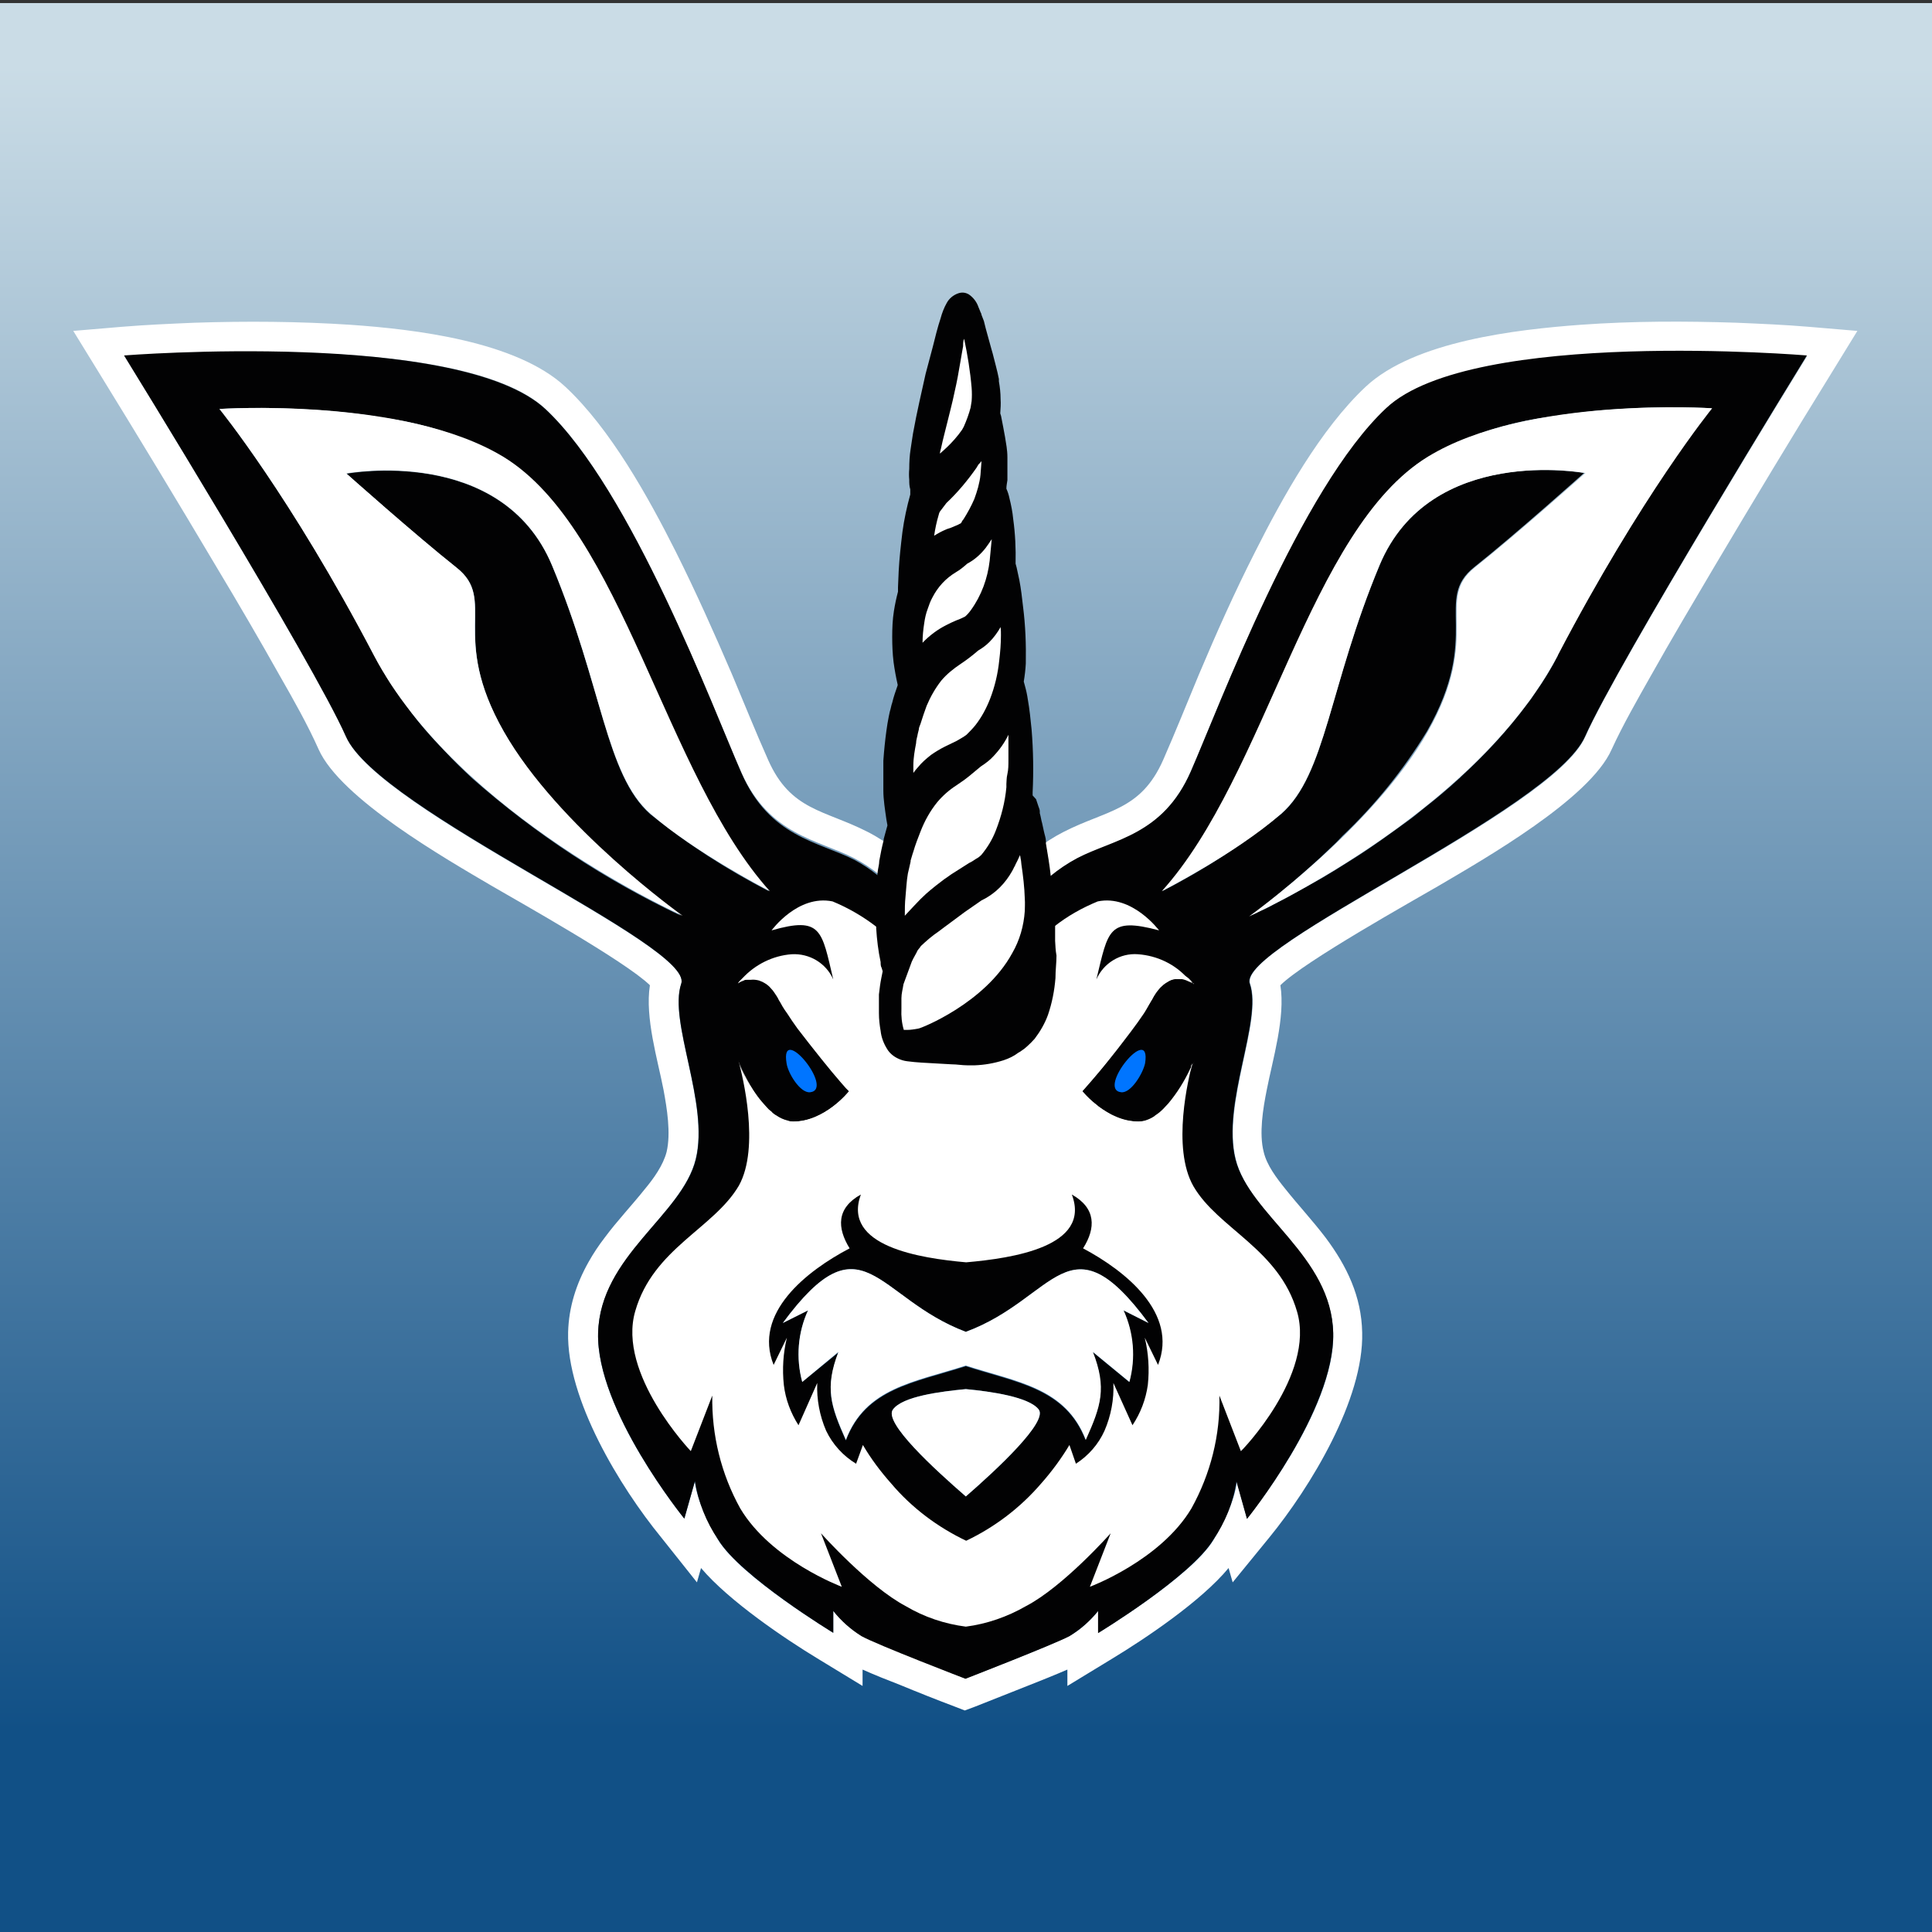 <?xml version="1.0" encoding="utf-8"?>
<!-- Generator: Adobe Illustrator 25.3.1, SVG Export Plug-In . SVG Version: 6.00 Build 0)  -->
<svg version="1.1" id="Слой_1" xmlns="http://www.w3.org/2000/svg" xmlns:xlink="http://www.w3.org/1999/xlink" x="0px" y="0px"
	 viewBox="0 0 566.9 566.9" style="enable-background:new 0 0 566.9 566.9;" xml:space="preserve">
<rect x="0" y="0" width="566.9" height="566.9" fill="#333333" stroke="none"/>
<style type="text/css">
	.st0{fill:url(#SVGID_1_);}
	.st1{display:none;fill:url(#SVGID_2_);}
	.st2{fill-rule:evenodd;clip-rule:evenodd;fill:#FFFFFF;}
	.st3{fill-rule:evenodd;clip-rule:evenodd;fill:#020203;}
	.st4{fill-rule:evenodd;clip-rule:evenodd;fill:#0075FF;}
	.st5{fill:#FFFFFF;}
	.st6{fill:#020203;}
</style>
<g>
	<linearGradient id="SVGID_1_" gradientUnits="userSpaceOnUse" x1="283.5" y1="567.855" x2="283.5" y2="0.925">
		<stop  offset="0.106" style="stop-color:#115086"/>
		<stop  offset="0.967" style="stop-color:#CADCE6"/>
	</linearGradient>
	<rect x="0" y="0.9" class="st0" width="566.9" height="566.9"/>
	<linearGradient id="SVGID_2_" gradientUnits="userSpaceOnUse" x1="283.5" y1="567.855" x2="283.5" y2="0.925">
		<stop  offset="0.106" style="stop-color:#115086"/>
		<stop  offset="0.967" style="stop-color:#CADCE6"/>
	</linearGradient>
	<rect x="0" y="0.9" class="st1" width="566.9" height="566.9"/>
</g>
<g>
	<g>
		<g>
			<path class="st2" d="M283.3,264.6c1.7,0,3.9-0.6,5.3-1.4c2-1.2,5.9-5.6,7.8-7.3c4.7-4.6,9.8-8.8,15.7-11.8
				c12.7-6.5,22.6-6.2,29.2-21.1c3.6-8.2,7-16.7,10.5-25.1c5.1-12.1,10.5-24.2,16.5-36c8.1-16.1,19.2-36,32.4-48.4
				c14.3-13.4,44.2-16.8,63.1-18.2c15.2-1.1,30.6-1.1,45.8-0.6c7,0.3,14.2,0.6,21.2,1.2l14.2,1.2l-7.5,12.2
				c-11.7,18.9-23.2,38-34.6,57.2c-6.2,10.5-12.5,21.1-18.5,31.8c-3.9,6.9-8.2,14.4-11.5,21.6c-6.4,14.5-37.3,32.1-50.9,40.1
				c-7,4.1-39.3,22.1-46.3,29.1c1.5,9.5-2.3,21.9-4,30.7c-1.1,5.5-2.3,12.8-0.9,18.2c0.9,3.9,3.8,7.7,6.3,10.8
				c3.9,4.9,8.1,9.4,11.9,14.4c6.2,8.3,10.5,17.2,10.7,27.8c0.5,19.6-15.2,45.4-27.3,60.2l-10.7,13.1l-1.2-4.2
				c-8.1,9.8-24.6,20.8-34,26.5l-13.3,8.1v-4.8c-3.7,1.6-7.7,3.2-11,4.5c-5.3,2.1-10.6,4.2-15.9,6.3l-3.2,1.2l-3.1-1.2
				c-5.3-2-10.6-4.1-15.9-6.3c-3.4-1.3-7.4-2.9-11-4.5v4.8l-13.3-8.1c-9.4-5.7-25.9-16.8-34.1-26.5l-1.2,4.2L194,451.1
				c-12.1-14.8-27.8-40.6-27.3-60.2c0.2-7.4,2.4-14.2,6-20.6c1.4-2.5,3-4.9,4.7-7.1c3.7-5,8-9.5,11.9-14.4c2.5-3,5.3-6.9,6.3-10.8
				c1.3-5.5,0.1-12.8-0.9-18.2c-1.7-8.8-5.5-21.2-4-30.7c-7.1-7-39.3-25-46.3-29.1c-13.6-8-44.4-25.6-50.9-40.1
				c-3.2-7.2-7.5-14.8-11.4-21.6c-6-10.7-12.2-21.3-18.5-31.8c-11.4-19.2-22.9-38.2-34.6-57.2l-7.5-12.2l14.2-1.2
				C42.9,95.3,50,95,57,94.7c15.2-0.5,30.6-0.4,45.8,0.6c18.8,1.3,48.7,4.8,63.1,18.2c13.2,12.3,24.3,32.3,32.4,48.4
				c5.9,11.8,11.3,23.9,16.5,36c3.5,8.3,6.9,16.8,10.6,25.1c6.6,14.9,16.5,14.6,29.2,21.1c5.9,3,11,7.3,15.8,11.8
				c1.8,1.8,5.8,6.1,7.8,7.3C279.5,264,281.7,264.6,283.3,264.6L283.3,264.6z M283.3,492.5c0,0-25.8-10-30.5-12.6
				c-4.7-2.6-8.3-7.3-8.3-7.3v6.5c0,0-27.3-16.5-33.8-27.3c-6.5-10.8-6.8-17.1-6.8-17.1l-3.1,10.9c0,0-25.9-31.8-25.3-54.4
				c0.6-22.6,24.5-34.5,28.6-51c4.1-16.5-8.1-40.5-4.2-51.6c3.8-11.1-88.7-50.5-98.3-72.3C92,194.5,36.6,104.6,36.6,104.6
				s98.2-8.2,123.4,15.3c25.2,23.6,49.1,87.9,57.4,106.5c8.3,18.7,22.5,19.9,33.2,25.4c10.7,5.5,18.7,16.4,23.2,19
				c4.5,2.6,9.6,2.6,9.6,2.6s5,0,9.6-2.6s12.5-13.5,23.2-19c10.7-5.4,25-6.7,33.2-25.4c8.2-18.6,32.2-83,57.4-106.5
				s123.4-15.3,123.4-15.3s-55.5,89.9-65.1,111.7c-9.6,21.8-102.1,61.2-98.3,72.3c3.8,11-8.3,35.1-4.2,51.6
				c4.1,16.5,28,28.4,28.6,51c0.6,22.7-25.3,54.4-25.3,54.4l-3-10.9c0,0-0.3,6.4-6.8,17.1c-6.5,10.8-33.8,27.3-33.8,27.3v-6.5
				c0,0-3.6,4.7-8.3,7.3C309.1,482.6,283.3,492.5,283.3,492.5L283.3,492.5z"/>
		</g>
		<g>
			<g>
				<g id="Слой_1_1_">
					<path class="st3" d="M406.8,119.7c-25.3,23.6-49.2,88-57.4,106.7s-22.6,19.8-33.3,25.4c-2.8,1.5-5.5,3.3-7.9,5.3
						c-0.4-3.2-0.9-6.4-1.4-9.4c0,0,0-0.3,0-0.4s0,0,0-0.3c-1,0.6-1.9,1.3-2.8,2.1c-0.2,0.1-0.5,0.3-0.6,0.6
						c-0.3,0.1-0.5,0.3-0.7,0.6c-1,0.8-1.9,1.6-2.8,2.4c-0.6,0.4-1.1,0.9-1.5,1.4c-0.6,0.6-1.2,1.1-1.8,1.7c-2.5,2.6-5,5.1-7.8,7.4
						c-1.6,0.8-3.5,1.3-5.3,1.4h-0.7c-1.2-0.1-2.3-0.3-3.4-0.7l0,0c-0.5-0.2-0.9-0.4-1.3-0.6c-0.4-0.2-0.7-0.5-1-0.8
						c-0.8-0.6-1.6-1.3-2.3-2.1c-1.7-1.6-3.4-3.4-4.5-4.4c-1.1-1-2-1.8-3-2.7c-1.1-0.9-1.7-1.6-2.6-2.2c-0.4-0.4-0.8-0.7-1.3-1
						c-0.4-0.4-0.9-0.8-1.4-1.1c-0.8-0.7-1.7-1.4-2.6-2c0,0,0,0,0,0.3c-0.5,1.9-0.9,3.9-1.3,6.1c0,1.1-0.4,2.3-0.5,3.5
						c-2.2-1.8-4.5-3.3-6.9-4.6c-10.7-5.4-24.9-6.7-33.1-25.4s-32.3-83.2-57.5-106.8S36.4,104.3,36.4,104.3s55.5,90,65.1,111.8
						s102.1,61.2,98.4,72.5c-3.8,11.3,8.3,35.1,4.3,51.5c-4,16.5-28.1,28.3-28.7,51c-0.6,22.6,25.3,54.5,25.3,54.5l3.1-11
						c1,6.1,3.3,12,6.8,17.1c6.5,10.8,33.8,27.4,33.8,27.4v-6.4c2.3,2.9,5.1,5.4,8.3,7.4c4.7,2.6,30.5,12.5,30.5,12.5
						s25.7-10,30.5-12.5c3.2-2,6-4.4,8.4-7.4v6.5c0,0,27.3-16.6,33.8-27.4c3.5-5.1,5.9-11,6.8-17.1l3.1,11c0,0,25.7-31.8,25.3-54.5
						c-0.4-22.7-24.6-34.7-28.7-51.1c-4.1-16.5,8-40.5,4.2-51.5s88.7-50.7,98.4-72.5s65.1-111.8,65.1-111.8S432,96.1,406.8,119.7z
						 M283.4,439.1c-9.2-8-24.2-21.7-21.4-25.5c2.8-3.9,14.1-5.3,21.4-6c7.4,0.7,18.6,2.3,21.4,6
						C307.5,417.2,292.6,431.1,283.4,439.1z M283.4,400.9c-15.2,4.9-29.4,6.5-35.2,21.8c-4.5-10.1-6.2-15.3-2.2-25.8l-10.6,8.6
						c-1.9-7-1.3-14.5,1.7-21l-7.4,3.7c23.5-31.8,27.2-7.4,53.7,2.6c26.5-9.8,30.1-34.4,53.6-2.6l-7.4-3.7c3,6.6,3.6,14,1.7,21
						l-10.7-8.8c4.1,10.6,2.4,15.8-2.1,25.8C312.6,407.4,298.6,405.8,283.4,400.9z M190.8,238.9c-13.1-11.6-14-37.4-28.8-72.9
						s-60.3-27-60.3-27s20.2,18,32.3,27.6c12.1,9.6-2.3,19.9,13.9,48.2c14.9,26.4,47.3,50.5,51.9,53.9c-22.2-10.5-42.7-24-61.1-40.2
						l0,0c-2.8-2.6-5.6-5.3-8.2-8.1c-1.3-1.4-2.7-2.8-4-4.3c-2.6-2.9-5.1-5.9-7.3-9.1c-1.2-1.5-2.3-3.1-3.4-4.7
						c-1-1.4-1.9-2.8-2.7-4.3c-1.1-1.8-2.3-3.7-3.2-5.6C85.1,145.4,64.4,120,64.4,120c7.7-0.4,15.4-0.4,23.1,0l3.7,0.2
						c6.9,0.4,13.9,1.1,20.7,2.3c12.5,1.6,24.6,5.5,35.7,11.6c34.9,21.4,47.2,93.2,78,127.4C213.2,255.1,201.6,247.6,190.8,238.9z
						 M457.1,192.4c-1.9,3.7-4.1,7.3-6.5,10.7c-0.8,1.2-1.6,2.4-2.5,3.5c-5.8,7.8-12.4,14.9-19.5,21.4c-0.1,0.1-0.2,0.3-0.4,0.4l0,0
						c-3.4,3.1-6.8,6-10.3,8.7c-1.7,1.4-3.4,2.8-5.1,4c-5.1,3.7-10.2,7.4-15.1,10.5l-5.9,3.7c-2.6,1.6-5,3-7.4,4.3
						c-0.6,0.3-1.1,0.7-1.8,1c-2.1,1.2-4.1,2.3-5.8,3.2l-3.1,1.6l0,0c-1.3,0.7-2.5,1.4-3.7,1.8c-0.6,0.3-1.2,0.6-1.8,0.9l-1.1,0.5
						l1.2-0.9l0,0l1.7-1.3c1.9-1.5,4.5-3.5,7.4-6l2.3-1.9c3.2-2.8,6.8-5.9,10.5-9.5c1.3-1.2,2.5-2.4,3.7-3.7
						c9.6-9.1,17.9-19.4,24.8-30.7c16.2-28.3,1.8-38.6,13.9-48.2s32.2-27.6,32.2-27.6s-45.1-8.5-60,27.1s-15.7,61.4-28.8,72.9
						c-10.8,8.7-22.5,16.3-34.8,22.6c30.7-34.2,43-106,77.9-127.4c11-6.1,23.1-10.1,35.6-11.7c6.9-1.1,13.8-1.9,20.7-2.3l3.7-0.2
						c7.7-0.4,15.4-0.4,23.1,0c0,0-20.5,25.4-45.2,72.5L457.1,192.4L457.1,192.4z"/>
					<path class="st2" d="M306.8,247.5c0,0,0-0.3,0-0.4c-1,0.7-1.9,1.4-2.8,2.1c-0.2,0.1-0.5,0.3-0.7,0.5c-0.3,0.2-0.5,0.4-0.7,0.6
						c-1,0.7-1.9,1.6-2.8,2.4l-1.9,1.7l-1.5,1.4c-2.4,2.6-5,5.1-7.8,7.4c-1.7,0.8-3.5,1.3-5.3,1.4h-0.8c-1.2-0.1-2.3-0.4-3.4-0.9
						c-0.4-0.1-0.7-0.3-1-0.5c-0.4-0.2-0.8-0.5-1.2-0.9c-0.7-0.5-1.5-1.4-2.3-2.1c-1.6-1.6-3.3-3.4-4.3-4.3c-1-0.9-2-1.9-3-2.8
						c-1-0.9-1.7-1.6-2.6-2.2c-0.4-0.4-0.8-0.8-1.3-1.1c-0.4-0.4-0.9-0.8-1.4-1.1c-0.9-0.7-1.7-1.3-2.6-1.9
						c-0.5,1.9-0.9,3.9-1.3,6.1c0,1.1-0.4,2.3-0.5,3.5c1,0.7,1.9,1.5,2.8,2.4c0.5,0.3,0.9,0.7,1.3,1.1c0.4,0.3,0.8,0.6,1.1,1
						c1,0.8,2,1.7,2.8,2.7l2.6,2.5l2.3,2.1c0.4,0.4,0.8,0.8,1.3,1.1l0,0c0.6,0.6,1.2,1,1.9,1.4l0,0c1.1,0.6,2.2,1,3.3,1.4
						c2,0.7,4.1,1,6.2,1.1c3.3-0.1,6.6-1,9.6-2.5c2.8-2.1,5.5-4.5,7.9-7l2.9-2.8l0.7-0.6c0.3-0.3,0.6-0.6,0.9-0.8
						c0.9-0.9,1.9-1.7,2.9-2.5C307.8,253.7,307.2,250.6,306.8,247.5z"/>
					<path class="st2" d="M216.5,288.6c0,0,6.9-5.5,12.2,4.6c6.1,9.6,12.9,18.6,20.5,27c0,0-7.2,8.9-16.5,8.9S216.5,311,216.5,311
						s9.3,25.5,23.2,22.6c8-1.6,14.5-7.6,16.8-15.5c0,0-17.4-23.2-26.8-29.8c-6.1-4.3-9.9-2.8-11.8-1.2
						C217.4,287.6,216.9,288.1,216.5,288.6z"/>
					<path class="st4" d="M237.7,320.5c-2.9,0.3-6.5-5.6-6.9-8.5C228.8,299.8,245.1,319.7,237.7,320.5z"/>
					<path class="st2" d="M380.6,384.9c-5.3-18.4-23.2-24.4-30.4-36.8c-6.5-11.3-1.4-32.1-0.3-36.1c-0.1,0.2-0.3,0.5-0.4,0.7l0,0
						c0,0.1,0,0.3,0,0.4c-0.1,0.2-0.2,0.4-0.3,0.6l0,0l0,0c-1.7,3.6-3.8,7-6.4,10.1l-1.5,1.6c-0.7,0.7-1.4,1.3-2.2,1.8l-0.5,0.4
						c-0.9,0.6-1.9,1-2.9,1.3c-0.6,0.1-1.1,0.2-1.7,0.2c-1.1,0-2.1-0.1-3.2-0.3c-0.7-0.1-1.3-0.3-2-0.5c-0.5-0.2-1-0.4-1.5-0.6
						c-0.5-0.1-1-0.4-1.4-0.7c-0.6-0.3-1.2-0.7-1.8-1.1c-0.4-0.2-0.8-0.5-1.2-0.8c-0.4-0.2-0.7-0.5-1-0.8c-1.6-1.2-3.1-2.6-4.4-4.2
						l0.3-0.3l0.4-0.4c1-1.2,3.3-3.7,6-7c1-1.3,2.1-2.6,3.3-4.1c2.9-3.7,5.8-7.4,8.2-11c0.9-1.4,1.6-2.8,2.3-4c0.5-1.1,1.2-2.1,2-3
						c0.3-0.4,0.6-0.7,1-1c0.6-0.6,1.3-1,2-1.4c0.5-0.3,1.1-0.5,1.8-0.6h2c0.6,0.1,1.2,0.3,1.8,0.6c0.5,0.2,1,0.4,1.4,0.7l0,0l0,0
						c-0.4-0.4-0.9-1-1.5-1.5c-3.7-4.2-9-6.7-14.6-7.1c-5.2-0.4-10.1,2.6-12.2,7.4c3.5-14.4,3.4-18.4,18.4-14.4c0,0-7.9-10.6-18-8.5
						c-4.6,1.9-8.9,4.3-12.8,7.4c-1,0.7-2,1.4-3,2l-1.2,0.9l-3.3,2.2c-1.5,1-3.1,2-4.7,2.9c-4.4,2.9-9.1,5.4-14,7.4
						c-4.9-2.1-9.6-4.6-14.1-7.6l-2.6-1.6c-0.2-0.2-0.5-0.4-0.8-0.5c-0.2-0.2-0.4-0.5-0.7-0.5l0,0c-0.2-0.2-0.5-0.3-0.7-0.4
						l-1.6-1.1c-0.3-0.2-0.6-0.5-1-0.6l0,0l-1.3-0.9l-3.2-2.2c-3.9-3-8.2-5.5-12.8-7.4c-10.2-2.1-17.9,8.5-17.9,8.5
						c14.7-4.2,14.7,0,18.1,14.4c-2.1-4.8-7-7.7-12.2-7.4c-5.5,0.4-10.7,3-14.4,7l-0.5,0.5c-0.1,0.1-0.3,0.3-0.4,0.4
						c-0.3,0.3-0.4,0.5-0.5,0.6c0.4-0.3,0.9-0.6,1.5-0.7c0.2-0.1,0.5-0.3,0.8-0.3c0.4,0,0.7,0,1.1,0c0.1,0,0.2,0,0.4,0
						c0.8-0.1,1.6,0,2.4,0.2l1,0.4c0.4,0.2,0.9,0.5,1.2,0.7c0.4,0.3,0.9,0.7,1.2,1.1c0.5,0.5,0.9,1,1.2,1.5c0.4,0.6,0.9,1.3,1.2,2
						c0.4,0.6,0.7,1.2,1.1,1.9c0.4,0.7,0.9,1.4,1.4,2.1l0,0c0.9,1.4,1.9,2.9,3,4.4c4.6,6,9.9,12.6,12.8,15.9l1.4,1.6
						c0.3,0.3,0.6,0.6,0.9,0.9c0,0-7.1,9.1-16.4,8.9c-0.6,0-1.1-0.1-1.6-0.3c-1.2-0.3-2.3-0.8-3.3-1.5c-0.6-0.3-1.1-0.7-1.5-1.2
						c-0.6-0.4-1-0.8-1.5-1.4c-0.9-1-1.8-2-2.6-3.1c-0.4-0.5-0.8-1.1-1.2-1.7c-0.8-1.2-1.6-2.4-2.2-3.7c-0.5-0.9-0.9-1.7-1.2-2.4
						l0,0c-0.1-0.2-0.2-0.4-0.3-0.7c-0.1-0.2-0.2-0.4-0.2-0.5c-0.1-0.2-0.2-0.5-0.3-0.7c0,0,0,0,0-0.2c1,3.7,6.3,24.9,0,36.2
						c-7.4,12.6-25.1,18.4-30.4,36.8c-5.4,18.4,16.3,41.1,16.3,41.1l6.3-16.3c-0.2,11.6,2.6,23,8.2,33.1c9.1,15.3,29.8,23,29.8,23
						l-6.1-15.7c0,0,13.9,15.6,24.9,21.4c5.4,3.2,11.4,5.2,17.6,6c6.2-0.8,12.2-2.9,17.6-6c11-5.7,24.9-21.4,24.9-21.4l-6.1,15.7
						c0,0,20.7-7.7,29.8-23c5.6-10.1,8.5-21.5,8.2-33.1l6.3,16.3C364.1,426,386,403.4,380.6,384.9z M339.8,400.5l-3.9-8
						c1.1,4.5,1.4,9.3,0.9,13.9c-0.6,4.2-2.1,8.2-4.5,11.8l-5.6-12.4c0.2,4.8-0.7,9.6-2.6,14c-1.8,4-4.7,7.3-8.4,9.7l-1.9-5.5
						c-2.4,4-5.2,7.8-8.3,11.3c-6.1,7.1-13.6,12.8-22,16.8c-8.4-4-16-9.7-22-16.8c-3.1-3.5-5.9-7.2-8.3-11.3l-2,5.5
						c-3.8-2.3-6.9-5.7-8.8-9.7c-1.9-4.4-2.8-9.2-2.6-14l-5.5,12.4c-2.3-3.6-3.8-7.6-4.3-11.8c-0.5-4.7-0.2-9.4,0.9-13.9l-3.9,8
						c-6.1-15.2,9.7-27.6,22.3-34.2c-3.7-6-3.9-11.8,3.3-15.8c-5.6,15.2,17.4,18.7,30.9,19.9c13.6-1.2,36.8-4.6,31-19.9
						c7.1,4,7.1,9.8,3.3,15.8C330.2,372.9,345.8,385.3,339.8,400.5z"/>
					<path class="st2" d="M283.4,439.1c-9.2-8-24.2-21.7-21.4-25.5c2.8-3.9,14.1-5.3,21.4-6c7.4,0.7,18.6,2.3,21.4,6
						C307.5,417.2,292.6,431.1,283.4,439.1z"/>
					<path class="st2" d="M329.7,384.5c3,6.6,3.6,14,1.7,21l-10.7-8.8c4.1,10.6,2.4,15.8-2.1,25.8c-5.9-15.3-20-16.9-35.2-21.8
						c-15.2,4.9-29.4,6.5-35.2,21.8c-4.5-10.1-6.2-15.3-2.2-25.8l-10.6,8.8c-1.9-7-1.3-14.5,1.7-21l-7.4,3.7
						c23.5-31.8,27.2-7.4,53.7,2.6c26.5-9.8,30.1-34.4,53.6-2.6L329.7,384.5z"/>
					<path class="st2" d="M350.3,288.6c0,0-6.9-5.5-12.2,4.6c-6.1,9.6-13,18.6-20.5,27c0,0,7.1,8.9,16.6,8.9s16.4-18.1,16.4-18.1
						s-9.4,25.4-23.5,22.6c-8.1-1.6-14.6-7.6-16.9-15.5c0,0,17.4-23.2,26.8-29.8c6.1-4.3,9.9-2.8,11.8-1.2c0.5,0.5,1.1,1.1,1.5,1.7
						V288.6z"/>
					<path class="st4" d="M329,320.5c2.9,0.3,6.4-5.6,7-8.5C337.9,299.8,321.6,319.7,329,320.5z"/>
					<path class="st2" d="M428,228.4c0.2-0.1,0.3-0.2,0.4-0.4C428.3,228.2,428.1,228.3,428,228.4L428,228.4z"/>
					<path class="st5" d="M299.1,232.7c0,0-0.6,18.1-11.8,25.1c-11.2,7-20.7,15.2-22.5,19.4c-2,5.7-3.3,11.6-3.7,17.7
						c0.5,15.6,3.7,10.8,19.5,11s23.6-7,24.4-22.1C306,268.8,302.8,238.2,299.1,232.7z"/>
					<path class="st5" d="M296.5,199.9c0.4-2.7,3.7,8.1,3,28c-0.7,19.9-7.4,27.6-12.8,30.8c-5.5,3.3-14.7,9-18.4,13.9
						s-4.9,12.3-5.4,11c-2.5-11.8-2.2-24,0.9-35.6c4.8-16.8,10.1-20.7,16.8-24.5C288.9,218.3,294.7,209.7,296.5,199.9z"/>
					<path class="st5" d="M294.3,165.3c0.3-2.5,3.7,9.5,2.9,27s-7.7,25.8-12.5,28.5c-5.5,3.1-10.5,7.1-14.7,11.9
						c-3.1,4.4-4.5,11.8-5,10.6c-2-11-1.8-22.3,0.9-33.1c4.2-14.7,8.8-18.1,14.7-21.4C286.4,185.5,292.5,182.1,294.3,165.3z"/>
					<path class="st5" d="M291.5,143.4c0.3-1.9,3.4,5.7,2.8,19.6c-0.6,13.9-5.9,20.8-9.7,23.1c-4.8,2.7-9.2,6.1-12.9,10.2
						c-2.5,3.4-3.2,6.6-3.7,5.7c-2.2-8.3-2.3-17-0.3-25.4c1.4-7.3,6.4-13.4,13.3-16.2C286.7,156.5,290.5,150.3,291.5,143.4z"/>
					<path class="st5" d="M289.6,119c1.7,7.4,2.3,15,2,22.5c-0.8,6.9-3.8,13.4-8.8,18.4c-3.7,3.4-7.8,4.3-11,8.6
						c-1.8,2.5-4.1,8.4-4.1,4.6c0-3.7,1.9-25.2,5.6-29.4S287.7,131.7,289.6,119z"/>
					<path class="st5" d="M285.8,95.9c0,0,4.6,17.4,3.7,23.1c-1.5,11.7-8.4,16.3-12.5,21c-4.1,4.7-5.9,8.7-5.9-1
						c0-7.8,3.7-19.1,6.6-34C280.2,93.3,281.7,84.1,285.8,95.9z"/>
					<path class="st6" d="M271.7,269.1c-0.5-0.3-0.9-0.7-1.3-1.1c-1.3,1.4-2.5,2.9-3.7,4.4c-0.3,0.4-0.5,0.7-0.8,1.2
						c-0.3,0.4-0.6,0.9-0.9,1.4c-0.2,0.3-0.3,0.5-0.4,0.9c-0.1,0.2-0.2,0.4-0.3,0.6c0.2,0.1,0.5,0.3,0.7,0.4l0,0
						c0.3,0.1,0.5,0.3,0.7,0.5l0,0c0,0,0.3-0.6,0.4-1c0.1-0.3,0.3-0.7,0.5-1c0.1-0.3,0.3-0.6,0.5-0.9c0.4-0.6,0.7-1.2,1.1-1.8
						l0.3-0.4l0.3-0.3c0.9-0.9,1.8-1.8,2.9-2.8C271.7,269.2,271.7,269.1,271.7,269.1z M271.7,269.1c-0.5-0.3-0.9-0.7-1.3-1.1
						c-1.3,1.4-2.5,2.9-3.7,4.4c-0.3,0.4-0.5,0.7-0.8,1.2c-0.3,0.4-0.6,0.9-0.9,1.4c-0.2,0.3-0.3,0.5-0.4,0.9
						c-0.1,0.2-0.2,0.4-0.3,0.6c0.2,0.1,0.5,0.3,0.7,0.4l0,0c0.3,0.1,0.5,0.3,0.7,0.5l0,0c0,0,0.3-0.6,0.4-1c0.1-0.3,0.3-0.7,0.5-1
						c0.1-0.3,0.3-0.6,0.5-0.9c0.4-0.6,0.7-1.2,1.1-1.8l0.3-0.4l0.3-0.3c0.9-0.9,1.8-1.8,2.9-2.8
						C271.7,269.2,271.7,269.1,271.7,269.1z M306.5,276.1c0-0.9,0-1.7,0-2.5c0-2.4-0.3-4.8-0.4-7.1s-0.4-4.8-0.7-7.1
						c-0.4-3.7-0.9-6.9-1.4-10.2c0-0.1,0-0.2,0-0.3c0-0.3,0-0.6,0-0.8c-0.2-1.6-0.5-2.9-0.8-4.4c-0.3-1.5-0.6-2.8-1-4.1
						c0-0.7-0.4-1.4-0.5-2l-0.6-1.9l-0.7-1.7l0,0c0-0.6,0-1.1,0-1.6c0.3-6,0.2-12-0.4-18c-0.2-2.9-0.5-5.8-1-8.5
						c-0.3-1.3-0.5-2.7-0.9-3.9c-0.1-0.5-0.3-1.1-0.5-1.6c0.3-1.8,0.4-3.7,0.5-5.5c0.2-5.4,0.1-10.9-0.5-16.3
						c-0.3-2.6-0.6-5.2-1.1-7.6c-0.2-1.2-0.5-2.5-0.7-3.7c-0.1-0.5-0.3-1-0.4-1.5c0.2-4.4,0-8.7-0.5-13.1c-0.2-2-0.6-3.9-1.1-5.8
						c-0.1-0.9-0.4-1.8-0.7-2.6c0-0.2,0-0.4-0.2-0.6c0-1,0.2-2,0.3-3.1c0.1-2.1,0.1-4.2,0-6.3c-0.1-1.9-0.3-3.8-0.7-5.6
						c-0.3-1.9-0.6-3.7-1-5.2c-0.1-0.7-0.3-1.4-0.5-2.1c0-0.2,0-0.5,0-0.7c0.1-1.1,0.1-2.3,0-3.4c-0.1-1.8-0.3-3.5-0.7-5.2
						c-0.6-3.1-1.4-5.7-2.1-8.4s-1.5-5.3-2.2-8l-0.7-1.8c-0.2-0.6-0.5-1.1-0.7-1.7c-0.3-1-0.9-1.9-1.7-2.6c-0.7-0.5-1.6,0.2-2.2,1.3
						c-0.6,1.2-1.1,2.4-1.5,3.7c-0.9,2.6-1.6,5.4-2.3,8.1l-1.9,8.1c-1.3,5.4-2.6,11-3.7,16.9c-0.3,1.5-0.5,3.1-0.7,4.8
						c-0.2,1.8-0.4,3.6-0.4,5.5c-0.1,0.9-0.1,1.8,0,2.8c0,0.9,0,1.8,0.3,2.8c0,0.4,0,0.9,0.3,1.4s-0.3,0.7-0.4,1.2
						c-1,3.5-1.7,7.1-2.1,10.8c-0.5,3.7-0.9,7.4-1.1,11c0,1,0,1.9,0,2.9v3.3c-1.2,4.2-1.8,8.6-1.7,12.9c0,2.4,0.1,4.7,0.4,7
						c0.2,2.1,0.6,4.2,1.1,6.3c0,0.4,0.2,0.7,0.3,1.1c-0.7,1.8-1.3,3.7-1.9,5.9c-0.3,1.1-0.6,2.5-0.9,3.7c-0.3,1.2-0.5,2.6-0.7,4
						c-0.4,2.8-0.7,5.7-0.8,8.5c-0.2,5.6,0.1,11.2,1,16.8c0.1,0.7,0.1,1.3,0.3,1.9c0,0.1,0,0.2,0,0.4l-0.8,2.5l-0.9,3.4
						c0,0,0,0,0,0.2c-0.3,1.6-0.7,3.1-0.9,4.7s-0.5,3.7-0.7,5.4c-0.4,4.5-0.5,9-0.2,13.5c0,0.6,0,1.2,0.2,1.7
						c0.2,2.5,0.5,4.9,0.9,7.4c0,0.7,0.3,1.4,0.4,2.2c0.2,0.7,0.2,0.7,0.3,1c0,0.2,0,0.3,0,0.5c0,0.9-0.4,1.7-0.5,2.5
						c-0.2,1.5-0.5,3-0.7,4.6c-0.1,0.8-0.2,1.7-0.2,2.5c-0.1,0.9-0.1,1.7,0,2.6c0,1.6,0.2,3.2,0.4,4.9c0.2,1.5,0.6,2.9,1.4,4.1
						c0.5,0.7,1.2,1.3,2,1.7c0.6,0.3,1.3,0.5,2,0.5c1.2,0.2,2.4,0.3,3.7,0.3l7.6,0.5c2.5,0.3,5,0.4,7.5,0.2c2.6,0,5.2-0.5,7.8-1.3
						c1.3-0.5,2.5-1.1,3.7-1.9c0.7-0.4,1.4-0.9,2-1.4c0.7-0.6,1.3-1.3,1.8-2c1.5-1.9,2.8-4,3.7-6.2c1.1-3.2,1.8-6.5,2-9.9
						C306.4,283,306.6,279.5,306.5,276.1L306.5,276.1L306.5,276.1z M270.2,304.7c-1.2,0.2-2.5,0.4-3.7,0.5c-1.3,0.2-2.6-0.3-3.4-1.3
						c-1.1-2.3-1.6-4.8-1.5-7.4c0-0.7,0-1.6,0-2.2c0-0.6,0-1.3,0.2-2.1c0-1.4,0.4-2.8,0.7-4.3c0-0.7,0.3-1.4,0.4-2.1
						c0.1,0,0.2,0,0.4,0v-0.2h0.2c0-0.2,0-0.4,0.3-0.6l0.4-0.9l0.5-1.8c0.5-1.7,1.1-3.2,1.7-4.6c0.3-0.8,0.7-1.6,1.2-2.4
						c1.9-1.8,3.9-3.4,6-4.9l0,0l0.6-0.4l7.4-5.2l0.9-0.6l0.4-0.3l2.4-1.7l1.3-0.9h0.4c1.3-0.6,2.6-1.4,3.7-2.3
						c1.2-1.2,2.3-2.5,3.1-4c1.2-1.9,2.2-3.8,3-5.9c1.6-4.6,2.6-9.3,2.9-14.1l0.4,1.4l0.5,2.1c0,0.6,0.3,1.3,0.4,2
						c0.5,2.8,0.9,5.7,1.3,8.7c0,0.2,0,0.5,0,0.7c0,0.1,0,0.2,0,0.3c0.4,3.5,1,7,1.2,10.5c0.3,2.2,0.3,4.3,0.2,6.5
						c-0.2,3.2-0.8,6.3-1.9,9.3C295.1,295,272.5,304.3,270.2,304.7L270.2,304.7z M262.3,271.3c-0.1-3.5,0-7.1,0.4-10.6
						c0-1.7,0.4-3.4,0.7-4.9c0.3-1.5,0.7-3.5,1.2-5.1c0,0,0-0.2,0-0.3s0.3-0.9,0.4-1.4c0.6-2.1,1.4-4.1,2.2-6.1
						c1.3-3.4,3.1-6.5,5.3-9.3c1.9-2.2,4.1-4.1,6.5-5.6l1.6-1.1c0.6-0.4,1.2-0.9,1.7-1.4c1-0.9,2-1.8,2.9-2.8
						c0.4-0.1,0.7-0.2,1.1-0.4c1.2-0.7,2.2-1.6,3.2-2.5c2.5-2.7,4.4-5.9,5.6-9.4c1-3,1.8-6.1,2.2-9.3c0,0.3,0.2,0.7,0.4,1
						c0.3,1.2,0.5,2.5,0.7,3.9c0.4,2.8,0.6,5.5,0.7,8.4c0.1,2.9,0,5.7,0,8.5c0,1.4,0,2.8-0.3,4.3s-0.2,2.7-0.4,4.1
						c-0.5,4.6-1.6,9.2-3.3,13.5c-1.2,3-3,5.8-5.3,8.2c-0.6,0.5-1.2,1-1.8,1.4c-1.1,0.8-2.4,1.4-3.7,2.2l-3.7,2.4
						c-1.3,0.9-2.6,1.8-3.7,2.8l0,0c-1.1,0.8-2.1,1.7-3.2,2.6c-1.1,0.9-2.2,2.1-3.2,3.3c-1.3,1.4-2.5,2.9-3.7,4.4
						c-0.3,0.4-0.5,0.7-0.8,1.2c-0.3,0.4-0.6,0.9-0.9,1.4c-0.2,0.3-0.3,0.5-0.4,0.9c-0.1,0.2-0.2,0.4-0.3,0.6
						c-0.1,0.1-0.1,0.2-0.2,0.3c0,0.6-0.4,1.3-0.6,2c-0.2,0.7-0.2,0.9-0.3,1.4c0-0.3,0-0.5,0-0.8c-0.2-1.3-0.3-2.6-0.4-4
						C262.5,273.9,262.4,272.7,262.3,271.3L262.3,271.3L262.3,271.3z M264.7,224.3c0-2.4,0.4-4.7,0.8-6.9c0-1,0.4-2.1,0.7-3.1
						c0.3-1,0.5-1.9,0.8-2.9c0.6-1.9,1.3-3.7,2-5.5c1.2-3,2.8-5.8,4.8-8.2c3.4-4.1,7.4-5.7,11.4-9.4c0.1,0,0.3,0,0.4,0
						c0.9-0.5,1.8-1.2,2.5-1.9c2-2.2,3.6-4.8,4.6-7.7c1.3-3.8,2-7.7,2.3-11.7c0,0.3,0.1,0.6,0.2,0.9c0.3,1.1,0.4,2.3,0.6,3.5
						c0.4,2.5,0.6,5,0.7,7.6c0,2.6,0,5.2,0,7.8s-0.3,5.1-0.5,7.4c-0.4,4.2-1.4,8.2-2.9,12.1c-1.2,3-2.8,5.9-4.8,8.4
						c-0.8,1-1.7,2-2.6,2.9c-0.2,0.2-0.5,0.4-0.8,0.6c-1.1,0.7-2.2,1.4-3.3,2l-3.4,1.7c-1.2,0.6-2.4,1.3-3.5,2.2
						c-1.3,0.9-2.6,2-3.7,3.2c-2.6,3.2-4.7,6.9-6.1,10.8v0.7c-0.3-2.4-0.4-4.7-0.4-7.1C264.4,229.2,264.7,226.6,264.7,224.3
						L264.7,224.3L264.7,224.3z M280.5,96.8c0.2-1.2,0.5-2.5,0.9-3.7c0.3-1,0.7-1.8,1.2-1.8c0.5,0,1.1,0.7,1.6,1.6
						c0.2,0.5,0.5,1,0.7,1.5l0.7,1.7c1.4,5.7,2.3,11.5,2.8,17.3c0,1.4,0.2,2.9,0,4c0,0.3,0,0.4,0,0.6c0,0.2,0,0.4,0,0.7
						c0,0.6-0.3,1.2-0.4,1.7c-0.6,2.1-1.3,4.1-2.2,6.1l-0.8,1.6c-0.8,1-1.6,2-2.5,2.9c-2.6,2.9-5.4,5.2-8.2,7.8
						c-0.3,0.4-0.7,0.7-1.1,1.1l-0.5,0.6c0,0-0.4,0.6-0.6,0.9v-1.1c0-0.7,0-1.4,0-1.9c0.2-2.7,0.6-5.3,1.2-7.9
						c1.2-5.3,2.7-10.6,3.9-16.2c0.6-2.8,1.2-5.7,1.7-8.7C279.6,102.5,280,99.6,280.5,96.8z M273.2,148.7c0.2-0.4,0.4-0.8,0.6-1.2
						l0.3-0.4l0.5-0.6l1-1c3-3,5.7-6.3,8.1-9.8l0.7-1.3c1.1-1,2-2.2,2.8-3.5c1.4-2.3,2.3-4.8,2.8-7.4c0,0.2,0,0.4,0,0.7
						c0,1.7,0.3,3.7,0.4,5.2c0.3,3.3,0.3,6.6,0,9.9c-0.1,1.4-0.4,2.8-0.8,4.2c-0.3,1.3-0.7,2.5-1.2,3.7c-0.9,2.2-1.9,4.3-3.1,6.4
						c-0.4,0.6-0.8,1.2-1.2,1.8c-0.3,0.2-0.5,0.4-0.8,0.6c-0.8,0.5-1.6,0.9-2.4,1.2c-0.7,0.3-1.6,0.6-2.5,0.9
						c-1.9,0.8-3.5,1.9-5,3.2c-1.8,1.7-3.3,3.7-4.3,5.9c0.4-2.8,0.7-5.6,1.2-8.3c0.5-2.9,1.1-5.8,2-8.7c0.3-0.4,0.5-0.9,0.7-1.5
						L273.2,148.7L273.2,148.7z M269.1,177.8c0.4-1.3,1-2.7,1.6-3.9c1-2,2.3-3.9,3.9-5.5c2.3-2.3,4.8-3.4,7.4-5.7l0,0
						c1.7-0.9,3.2-2.2,4.4-3.7c1.6-2.2,2.8-4.6,3.7-7.1c0.9-2.4,1.5-4.8,1.9-7.4c0,0.1,0,0.2,0,0.4c0.2,0.7,0.5,1.6,0.7,2.5
						c0.5,1.9,0.9,3.9,1.1,5.8c0.2,3.9,0.1,7.9-0.4,11.8c-0.6,5.7-2.8,11.2-6.1,15.9c-0.6,0.9-1.3,1.7-2.1,2.5l-0.3,0.2
						c-1.9,1-3.9,1.7-6,2.6c-2.4,1.2-4.5,2.8-6.4,4.8c-1.8,2.2-3.2,4.6-4.3,7.1c-0.3-1.7-0.5-3.4-0.6-5.1c-0.3-3.6-0.1-7.1,0.4-10.7
						C268.2,180.7,268.6,179.2,269.1,177.8z M271.7,269.1c-0.5-0.3-0.9-0.7-1.3-1.1c-1.3,1.4-2.5,2.9-3.7,4.4
						c-0.3,0.4-0.5,0.7-0.8,1.2c-0.3,0.4-0.6,0.9-0.9,1.4c-0.2,0.3-0.3,0.5-0.4,0.9c-0.1,0.2-0.2,0.4-0.3,0.6
						c0.2,0.1,0.5,0.3,0.7,0.4l0,0c0.3,0.1,0.5,0.3,0.7,0.5l0,0c0,0,0.3-0.6,0.4-1s0.3-0.7,0.5-1c0.1-0.3,0.3-0.6,0.5-0.9
						c0.4-0.6,0.7-1.2,1.1-1.8l0.3-0.4l0.3-0.3c0.9-0.9,1.8-1.8,2.9-2.8C271.7,269.2,271.7,269.1,271.7,269.1z"/>
					<path class="st6" d="M309.6,276.1c0-1.5,0-3,0-4.5s-0.2-3.7-0.4-5.4c-0.2-3.1-0.6-6.3-0.9-9.3c-0.3-3-0.9-6.4-1.4-9.4
						c0,0,0-0.3,0-0.4s0,0,0-0.3c0-0.9-0.4-1.9-0.6-2.9l-0.5-2.3c-0.3-1-0.4-2-0.7-3V238c0-0.5-0.3-1-0.4-1.4l-0.7-2.1l-1-1.1v-0.9
						c0.3-6.1,0.2-12.3-0.3-18.4c-0.3-3-0.6-6-1.1-8.8c-0.2-1.4-0.5-2.8-0.9-4.2c-0.1-0.4-0.2-0.7-0.3-1.1c0.3-1.8,0.5-3.5,0.6-5.3
						c0.1-5.6-0.1-11.1-0.8-16.6c-0.3-2.7-0.6-5.3-1.1-7.9c-0.3-1.2-0.5-2.5-0.8-3.7c-0.1-0.4-0.2-0.8-0.3-1.1
						c0.1-4.4-0.1-8.8-0.7-13.1c-0.2-2.1-0.6-4.1-1.1-6.1c-0.2-1-0.5-1.9-0.9-2.8c0-0.9,0.2-1.7,0.3-2.5c0-2.2,0-4.5,0-6.7
						s-0.4-4.1-0.7-6c-0.3-1.8-0.7-3.7-1-5.3c-0.1-0.6-0.2-1.1-0.4-1.6c0.1-1.4,0.2-2.8,0.1-4.2c0-1.8-0.2-3.5-0.5-5.2v-0.7
						c-0.5-2.6-1.2-4.9-1.8-7.4l-0.4-1.4c-0.7-2.7-1.5-5.2-2.2-8.2l-0.7-1.8c0-0.4-0.3-0.7-0.4-1.1l-0.5-1.2
						c-0.5-1.5-1.5-2.8-2.8-3.7c-1-0.6-2.1-0.7-3.2-0.3c-1.4,0.5-2.6,1.5-3.3,2.8c-0.8,1.4-1.4,3-1.8,4.5c-0.9,2.7-1.6,5.6-2.3,8.4
						l-2.1,7.9c-1.1,5.1-2.5,10.8-3.7,17.5c-0.2,1.5-0.5,3-0.7,4.6c-0.3,1.9-0.4,3.9-0.4,5.8c-0.1,1.1-0.1,2.1,0,3.2
						c0,0.9,0,1.8,0.3,2.8c0,0.3,0,0.6,0,0.9c0,0.2,0,0.4,0,0.6c-1,3.6-1.8,7.3-2.3,11c-0.5,4.1-0.9,7.8-1.1,11.5l-0.2,4.7v1.3
						c-0.5,1.9-0.9,3.8-1.2,5.7c-0.4,2.5-0.5,5.1-0.5,7.6c0,2.5,0.1,4.9,0.4,7.4c0.3,2.2,0.7,4.4,1.2,6.6v0.2
						c-0.6,1.7-1.2,3.4-1.6,5.1c-0.3,0.8-0.4,1.7-0.7,2.6l-0.3,1.4c-0.3,1.4-0.5,2.8-0.7,4.2c-0.4,2.9-0.7,5.9-0.9,8.8
						c0,3.3,0,6.2,0,8.8s0.5,5.7,0.9,8.5l0.3,1.7l-0.5,1.8l-0.6,2.2c0,0,0,0,0,0.3c-0.5,1.9-0.9,3.9-1.3,6.1c0,1.1-0.4,2.3-0.5,3.5
						c-0.6,5.2-0.8,10.4-0.4,15.6v0.7c0.2,3.3,0.6,6.6,1.3,9.9c0,0.6,0,1.2,0.3,1.7l0.3,1l-0.4,2c-0.3,1.5-0.5,3-0.7,4.8
						c0,0.9,0,1.7,0,2.8c0,0.9,0,1.8,0,2.7c0,1.8,0.2,3.5,0.5,5.2c0.2,1.9,0.9,3.7,1.9,5.3c0.7,1.2,1.9,2.2,3.2,2.8
						c0.8,0.4,1.8,0.7,2.7,0.8c1.4,0.2,2.8,0.3,4.2,0.4l8.8,0.5c1.6,0,3.1,0.3,4.8,0.3c0.6,0,1.3,0,1.9,0c2.9-0.1,5.8-0.6,8.6-1.5
						c1.5-0.5,3-1.2,4.3-2.2c0.6-0.3,1.2-0.8,1.8-1.2l0.7-0.6c0.8-0.7,1.6-1.5,2.3-2.3c1.6-2.1,3-4.5,3.9-7
						c1.2-3.5,1.9-7.1,2.2-10.8c0-2.3,0.3-4.5,0.3-6.6C309.7,278.7,309.7,277.6,309.6,276.1z M297.9,301.3l-0.7,0.8l-0.8,0.6
						c-0.3,0.3-0.6,0.5-1,0.7c-1,0.7-2,1.2-3.2,1.5c-2.2,0.8-4.6,1.2-6.9,1.2c-2,0.1-3.9,0.1-5.8,0h-0.3h-1H276
						c7.6-3.7,21.2-11.8,27.5-25c0,1.7,0,3.7-0.2,5.4c-0.2,3.1-0.9,6.1-1.9,9c-0.7,1.9-1.7,3.7-2.9,5.3c-0.2,0.2-0.4,0.4-0.5,0.6
						C298,301.6,297.9,301.3,297.9,301.3z M267.2,283.1c0.4-1.3,1-2.2,1.8-3.7c0.2-0.7,0.9-1.2,1.2-1.8c1.6-1.5,3.3-3,5.1-4.2
						l1.6-1.2l6.2-4.6l4.9-3.4c1.5-0.7,3-1.7,4.3-2.8c1.5-1.3,2.8-2.8,3.9-4.5c0.5-0.8,1-1.6,1.4-2.5c0.1-0.2,0.3-0.4,0.3-0.6
						c0.5-0.9,0.9-1.8,1.4-2.9l0.2,1.1l0.1,0.6l0.1,1c0.5,3.4,0.9,6.7,1,10.1c0.1,1.5,0,2.4,0,3.6c-0.3,4.4-1.5,8.6-3.7,12.4
						c-8,14.7-26.9,22.1-27.5,22.1c-1.1,0.2-2.2,0.4-3.3,0.4c-0.7,0-0.9,0-1,0c-0.6-2-0.8-4.1-0.7-6.1c0-0.4,0-0.9,0-1.3
						c0-0.6,0-1.2,0-1.9c0-1.4,0.4-2.7,0.6-4.1 M287.8,224.9c1.5-1,2.6-1.8,3.7-3c1.8-1.9,3.3-4,4.4-6.3c0,2.5,0,4.9,0,7.4
						c0,1.4,0,2.8-0.3,4.1s-0.2,1.9-0.3,2.9v1c-0.4,4.4-1.5,8.6-3.1,12.7c-1,2.6-2.4,4.9-4.2,7.1c-0.5,0.5-1,0.9-1.6,1.2
						c-0.6,0.4-1.3,0.9-2,1.2l-5.2,3.3c-1.5,1-3,2.1-4.5,3.3l0,0c-1,0.8-2,1.6-3,2.5c-1,0.9-2.2,2.1-3.4,3.4c-1.2,1.3-1.9,2-2.8,3
						c0-1.9,0-3.7,0.2-5.6s0.3-4.6,0.7-6.8c0.3-1.1,0.5-2.3,0.8-3.5c0-0.1,0-0.2,0-0.3c0.3-0.9,0.5-1.8,0.8-2.6
						c0.6-2.1,1.4-4.1,2.1-5.9c1.2-3.1,2.8-6,4.9-8.6c1.6-1.9,3.5-3.6,5.7-5l2.3-1.6l1.3-1 M284.8,119.6c-0.5,1.9-1.2,3.8-2,5.6
						l-0.5,0.9c-0.7,1-1.4,1.9-2.2,2.8c-1.4,1.6-2.8,2.9-4.3,4.2c0-0.6,0.3-1.3,0.4-1.9c0.5-2.4,1.2-4.9,1.8-7.4
						c0.6-2.5,1.5-5.8,2.1-8.8c0.7-3,1.2-5.8,1.7-8.8c0.3-1.6,0.5-3.1,0.8-4.6c0-0.7,0-1.5,0.3-2.2c1,4.7,1.8,9.6,2.2,14.4
						c0.1,1.3,0.1,2.6,0,3.9L284.8,119.6z M293.7,186.4c0,2.5-0.2,4.9-0.5,7.4c-0.4,3.9-1.3,7.7-2.7,11.3c-1.1,2.8-2.5,5.4-4.3,7.7
						c-0.8,1-1.7,1.9-2.6,2.8c-0.9,0.7-1.9,1.2-2.9,1.8l-3.5,1.7c-1.4,0.7-2.7,1.5-4,2.4c-1.4,1.1-2.8,2.3-3.9,3.7
						c-0.5,0.5-0.9,1.1-1.3,1.6c0-0.7,0-1.5,0-2.2c0-2.2,0.4-4.4,0.8-6.5c0-1,0.4-2,0.5-2.8l0.3-1.2c0-0.6,0.3-1.1,0.5-1.7
						c0.6-1.9,1.2-3.7,1.8-5.3c1.1-2.6,2.5-5.1,4.3-7.4c1.6-1.9,3.6-3.5,5.7-4.9c1.8-1.2,3.5-2.5,5.1-3.9l0,0
						c1.2-0.7,2.3-1.5,3.3-2.5c1.3-1.3,2.4-2.8,3.3-4.4C293.7,184.7,293.7,185.5,293.7,186.4z M290.4,164.5
						c-0.6,5.2-2.4,10.2-5.5,14.5c-0.5,0.7-1.1,1.4-1.7,1.9c-0.8,0.4-1.6,0.8-2.5,1.1c-1,0.4-2,0.9-3,1.4c-2.6,1.3-5,3.1-7,5.2
						c0-1.9,0.2-3.9,0.5-5.8c0.2-1.4,0.5-2.8,1-4.1c0.4-1.2,0.8-2.3,1.4-3.4c1.6-3.1,3.9-5.6,6.9-7.4c1.2-0.7,2.3-1.6,3.3-2.5
						c2.1-1.1,3.9-2.7,5.4-4.6c0.6-0.8,1.2-1.7,1.8-2.6 M287.7,139.3c-0.1,1.2-0.4,2.5-0.7,3.7c-0.3,1.1-0.7,2.3-1.1,3.4
						c-0.9,2.1-2,4.1-3.2,6c-0.3,0.3-0.5,0.7-0.7,1.1l0,0c-0.7,0.4-1.3,0.7-1.9,0.9l-0.7,0.3c-0.6,0.3-1.3,0.4-1.9,0.7
						c-1.2,0.5-2.3,1.1-3.4,1.8c0.3-2,0.7-4,1.3-6c0.1-0.4,0.2-0.8,0.4-1.1l1.9-2.5c3.3-3.1,6.2-6.6,8.8-10.3l0.6-1
						c0.3-0.3,0.6-0.6,0.9-1"/>
				</g>
			</g>
			<path class="st2" d="M147.8,134.1C118.8,116.4,64.4,120,64.4,120s20.7,25.3,45.3,72.3c24.7,47,90.6,76.4,90.6,76.4
				s-36.4-25.9-52.5-54.1c-16.1-28.3-1.8-38.6-13.9-48.1c-12.1-9.6-32.3-27.6-32.3-27.6s45.6-8.5,60.4,27
				c14.8,35.5,15.7,61.3,28.9,72.9c13.2,11.5,35,22.7,35,22.7C195.1,227.3,182.7,155.5,147.8,134.1L147.8,134.1z"/>
			<path class="st2" d="M419,134c28.9-17.8,83.4-14.2,83.4-14.2s-20.7,25.4-45.3,72.5c-24.7,47.1-90.6,76.6-90.6,76.6
				s36.4-25.9,52.5-54.3c16.1-28.4,1.8-38.7,13.9-48.2c12.1-9.6,32.3-27.6,32.3-27.6s-45.6-8.5-60.4,27
				c-14.8,35.6-15.7,61.4-28.9,73c-13.2,11.6-35,22.7-35,22.7C371.7,227.4,384,155.4,419,134L419,134z"/>
		</g>
	</g>
</g>
</svg>
